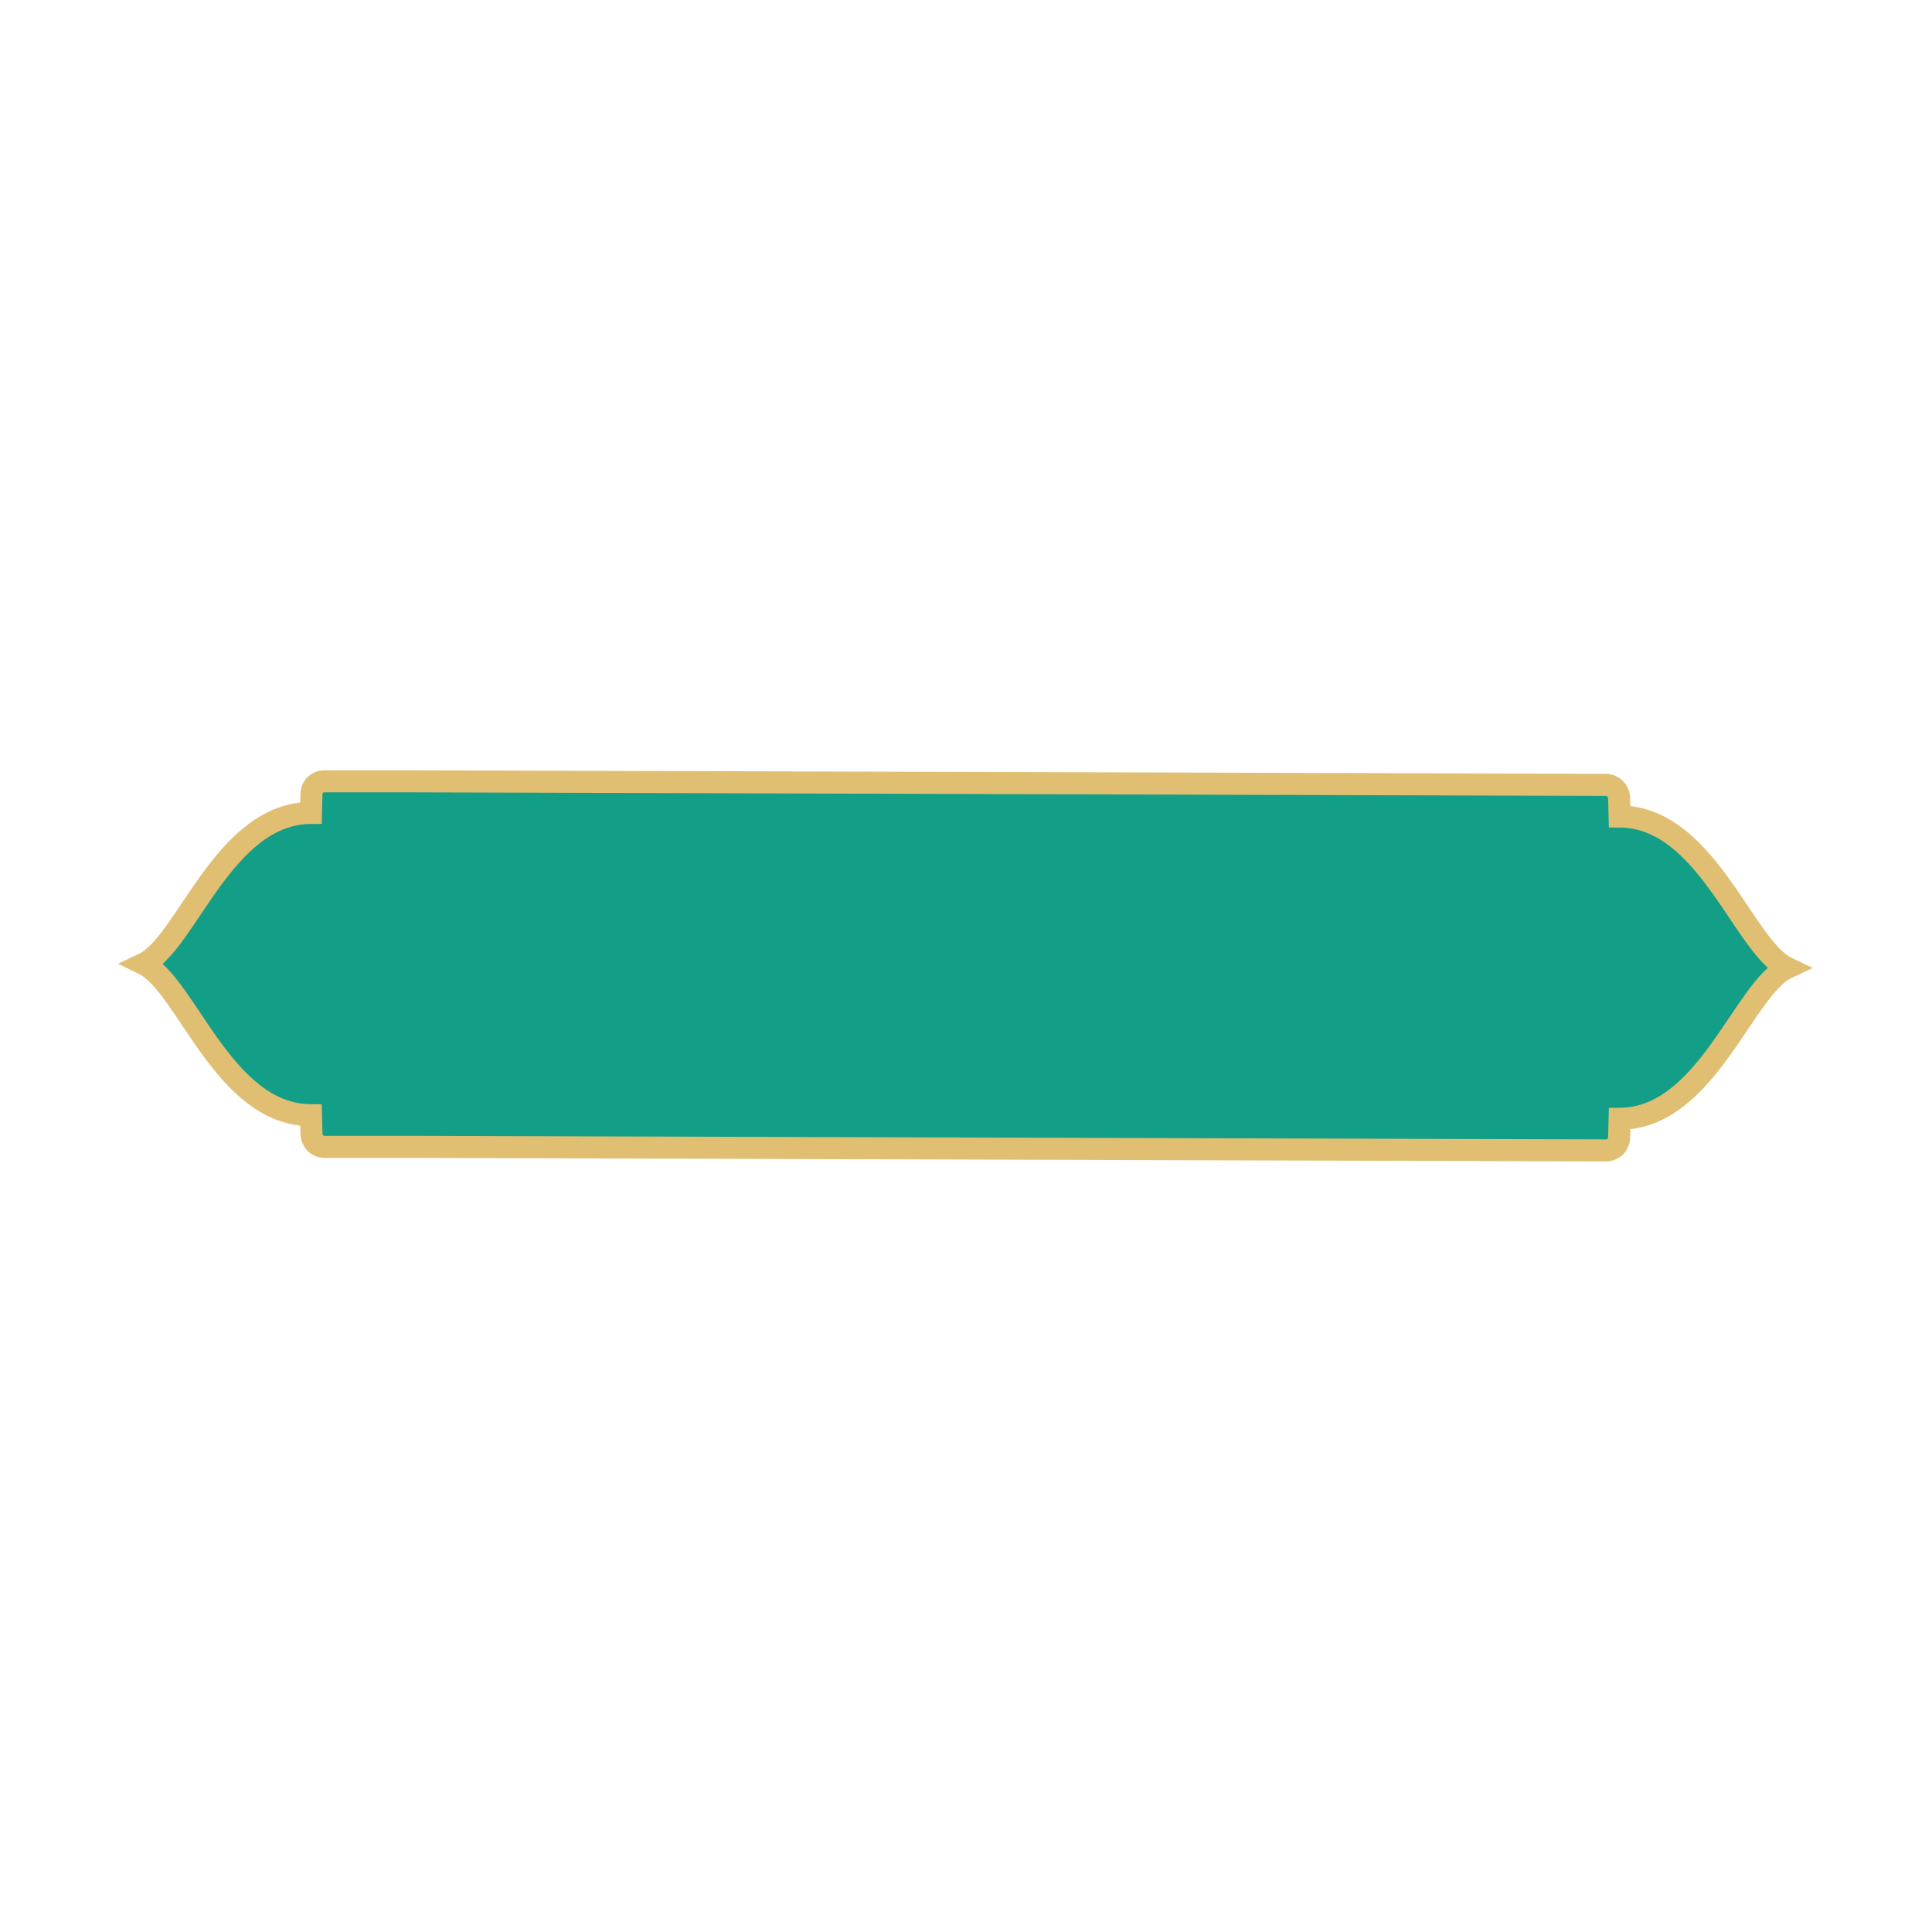 <svg xmlns="http://www.w3.org/2000/svg" xmlns:xlink="http://www.w3.org/1999/xlink" width="2048" zoomAndPan="magnify" viewBox="0 0 1536 1536" height="2048" preserveAspectRatio="xMidYMid meet" version="1.0"><defs><clipPath id="9073938b34"><path d="M 93.836 612.301 L 1442.336 612.301 L 1442.336 923.551 L 93.836 923.551 Z M 93.836 612.301 " clip-rule="nonzero"/></clipPath></defs><path fill="#139e87" d="M 114.133 766.418 C 148.5 783.07 177.547 886.516 247.336 886.867 L 247.691 900.684 C 247.691 909.188 254.422 912.023 257.609 912.023 L 327.754 912.023 L 1278.242 914.855 C 1281.074 914.855 1288.16 912.375 1288.16 903.875 L 1288.516 889.703 C 1357.949 889.348 1387 785.902 1421.719 769.609 C 1387 752.957 1357.949 649.512 1288.516 649.16 L 1288.16 635.344 C 1288.16 626.84 1281.074 624.008 1278.242 624.008 L 327.754 621.172 L 257.609 621.172 C 254.422 621.172 247.691 623.652 247.691 632.152 L 247.336 646.324 C 177.547 646.68 148.5 750.125 114.133 766.418 Z M 114.133 766.418 " fill-opacity="1" fill-rule="evenodd"/><g clip-path="url(#9073938b34)"><path stroke-linecap="butt" transform="matrix(0.354, 0, 0, 0.354, 93.587, 612.315)" fill="none" stroke-linejoin="miter" d="M 57.995 434.995 C 155.005 482.001 236.998 774.002 433.996 774.995 L 434.999 813.995 C 434.999 838 453.998 846.005 462.995 846.005 L 660.997 846.005 L 3344 853.999 C 3351.995 853.999 3371.996 846.997 3371.996 823.004 L 3373 783 C 3568.994 781.997 3650.998 489.995 3749.001 444.004 C 3650.998 396.998 3568.994 104.996 3373 104.004 L 3371.996 65.004 C 3371.996 40.999 3351.995 33.005 3344 33.005 L 660.997 25 L 462.995 25 C 453.998 25 434.999 32.001 434.999 55.995 L 433.996 95.999 C 236.998 97.002 155.005 389.004 57.995 434.995 Z M 57.995 434.995 " stroke="#e0bf73" stroke-width="49.517" stroke-opacity="1" stroke-miterlimit="4"/></g></svg>